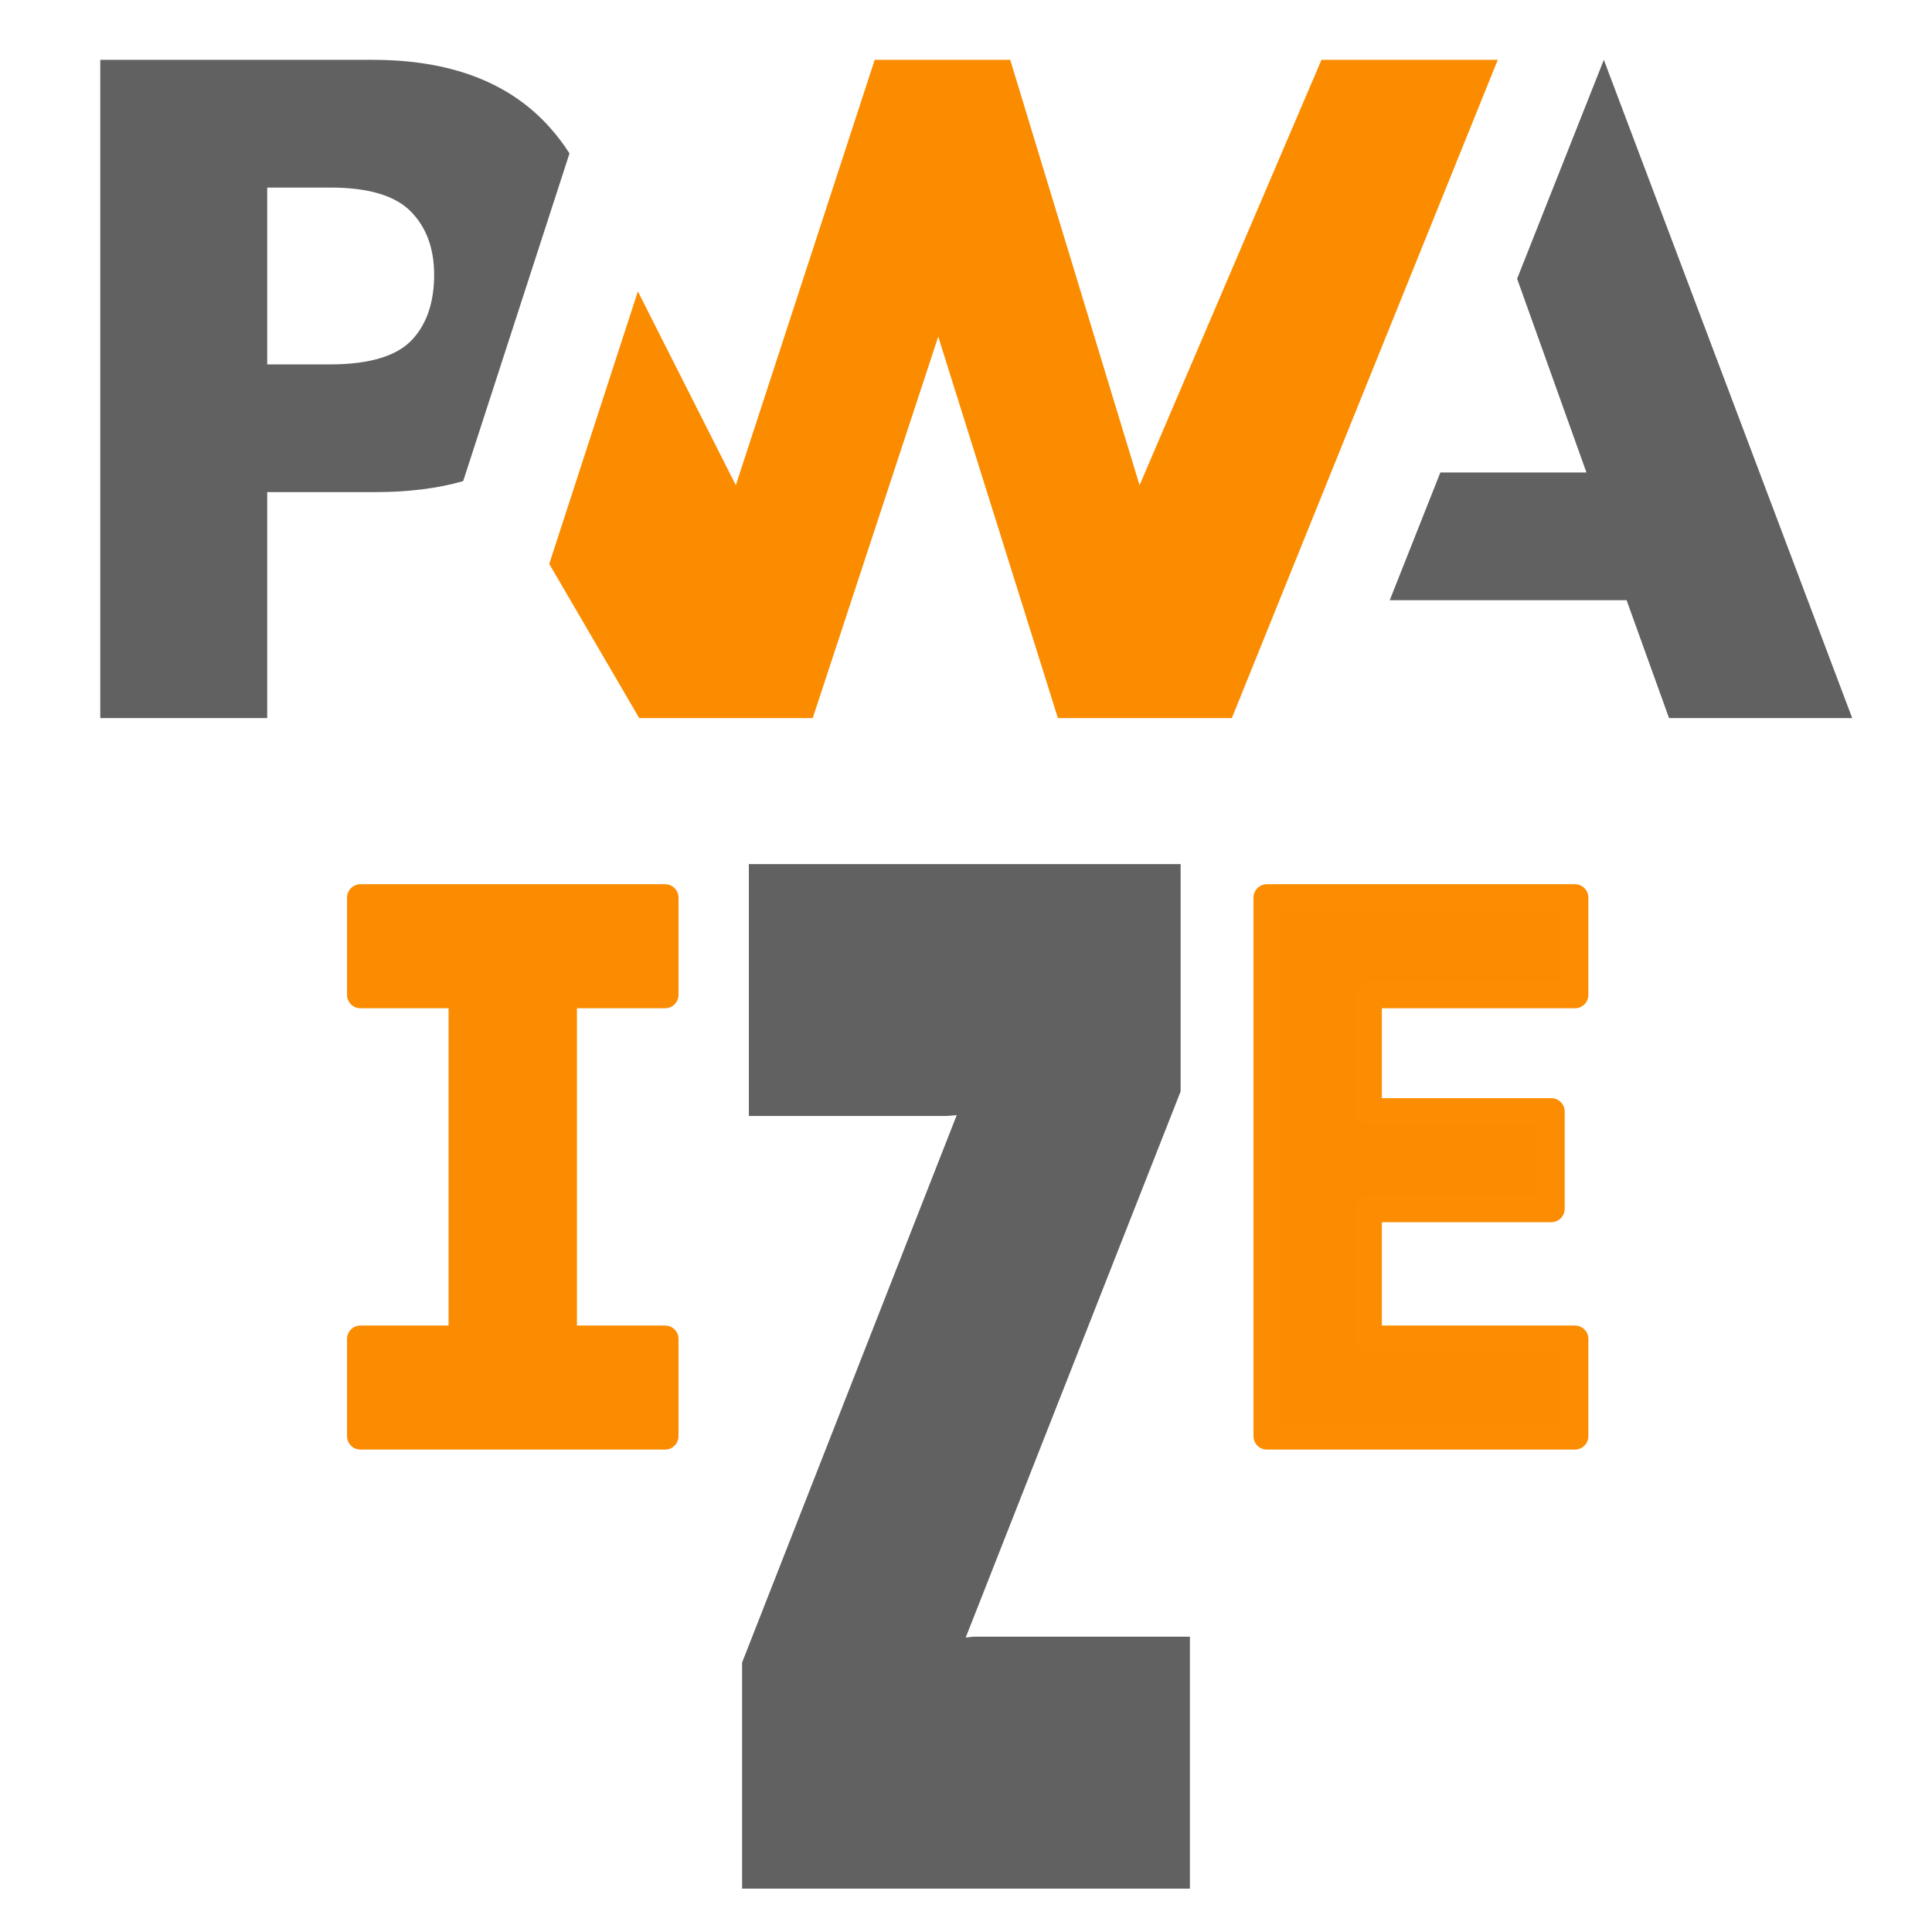 <?xml version="1.0" encoding="UTF-8" standalone="no"?>
<!DOCTYPE svg PUBLIC "-//W3C//DTD SVG 1.1//EN" "http://www.w3.org/Graphics/SVG/1.1/DTD/svg11.dtd">
<svg xmlns="http://www.w3.org/2000/svg" xmlns:xl="http://www.w3.org/1999/xlink" version="1.1" viewBox="0 0 144 144" width="12pc" height="12pc" xmlns:dc="http://purl.org/dc/elements/1.1/">
  <defs/>
  <g stroke="none" stroke-opacity="1" stroke-dasharray="none" fill="none" fill-opacity="1">
    <title>Canvas 1</title>
    <g>
      <title>144pt 192px SVG</title>
      <path d="M 91.815 53.522 L 111.636 4.46 L 98.496 4.46 L 84.938 36.165 L 75.296 4.46 L 65.195 4.46 L 54.844 36.165 L 47.543 21.718 L 40.937 42.032 L 47.644 53.522 L 60.576 53.522 L 69.931 25.09 L 78.85 53.522 Z" fill="#fb8c00"/>
      <path d="M 19.916 36.679 L 27.989 36.679 C 30.435 36.679 32.613 36.407 34.522 35.86 L 36.611 29.424 L 42.446 11.437 C 41.998 10.727 41.488 10.058 40.923 9.437 C 37.928 6.119 33.544 4.46 27.772 4.46 L 7.474 4.46 L 7.474 53.522 L 19.916 53.522 Z M 30.602 15.747 C 31.773 16.925 32.358 18.503 32.358 20.479 C 32.358 22.469 31.843 24.048 30.814 25.215 C 29.686 26.512 27.608 27.16 24.582 27.16 L 19.916 27.16 L 19.916 13.98 L 24.616 13.98 C 27.437 13.98 29.432 14.569 30.603 15.747 Z M 103.584 44.735 L 107.356 35.215 L 118.245 35.215 L 113.077 20.775 L 119.541 4.46 L 138.053 53.522 L 124.4 53.522 L 121.237 44.735 Z" fill="#616161"/>
      <path d="M 94.427 107.044 L 94.427 66.903 L 117.388 66.903 L 117.388 74.15 L 101.997 74.15 L 101.997 82.848 L 115.622 82.848 L 115.622 90.096 L 101.997 90.096 L 101.997 99.796 L 117.388 99.796 L 117.388 107.044 Z" fill="#fb8c02"/>
      <path d="M 94.427 107.044 L 94.427 66.903 L 117.388 66.903 L 117.388 74.15 L 101.997 74.15 L 101.997 82.848 L 115.622 82.848 L 115.622 90.096 L 101.997 90.096 L 101.997 99.796 L 117.388 99.796 L 117.388 107.044 Z" stroke="#fc8c01" stroke-linecap="round" stroke-linejoin="round" stroke-width="2"/>
      <path d="M 85.496 66.903 L 85.496 80.878 L 68.216 124.786 L 68.216 124.984 L 72.694 124.489 L 86.189 124.489 L 86.189 138.265 L 57.811 138.265 L 57.811 124.389 L 75.027 80.481 L 75.027 80.283 L 70.423 80.68 L 58.315 80.68 L 58.315 66.903 Z" fill="#616161"/>
      <path d="M 85.496 66.903 L 85.496 80.878 L 68.216 124.786 L 68.216 124.984 L 72.694 124.489 L 86.189 124.489 L 86.189 138.265 L 57.811 138.265 L 57.811 124.389 L 75.027 80.481 L 75.027 80.283 L 70.423 80.68 L 58.315 80.68 L 58.315 66.903 Z" stroke="#616161" stroke-linecap="butt" stroke-linejoin="miter" stroke-width="5"/>
      <path d="M 26.865 107.044 L 26.865 99.796 L 34.434 99.796 L 34.434 74.15 L 26.865 74.15 L 26.865 66.903 L 49.573 66.903 L 49.573 74.15 L 42.003 74.15 L 42.003 99.796 L 49.573 99.796 L 49.573 107.044 Z" fill="#fb8c02"/>
      <path d="M 26.865 107.044 L 26.865 99.796 L 34.434 99.796 L 34.434 74.15 L 26.865 74.15 L 26.865 66.903 L 49.573 66.903 L 49.573 74.15 L 42.003 74.15 L 42.003 99.796 L 49.573 99.796 L 49.573 107.044 Z" stroke="#fb8c02" stroke-linecap="round" stroke-linejoin="round" stroke-width="2"/>
    </g>
  </g>
</svg>
